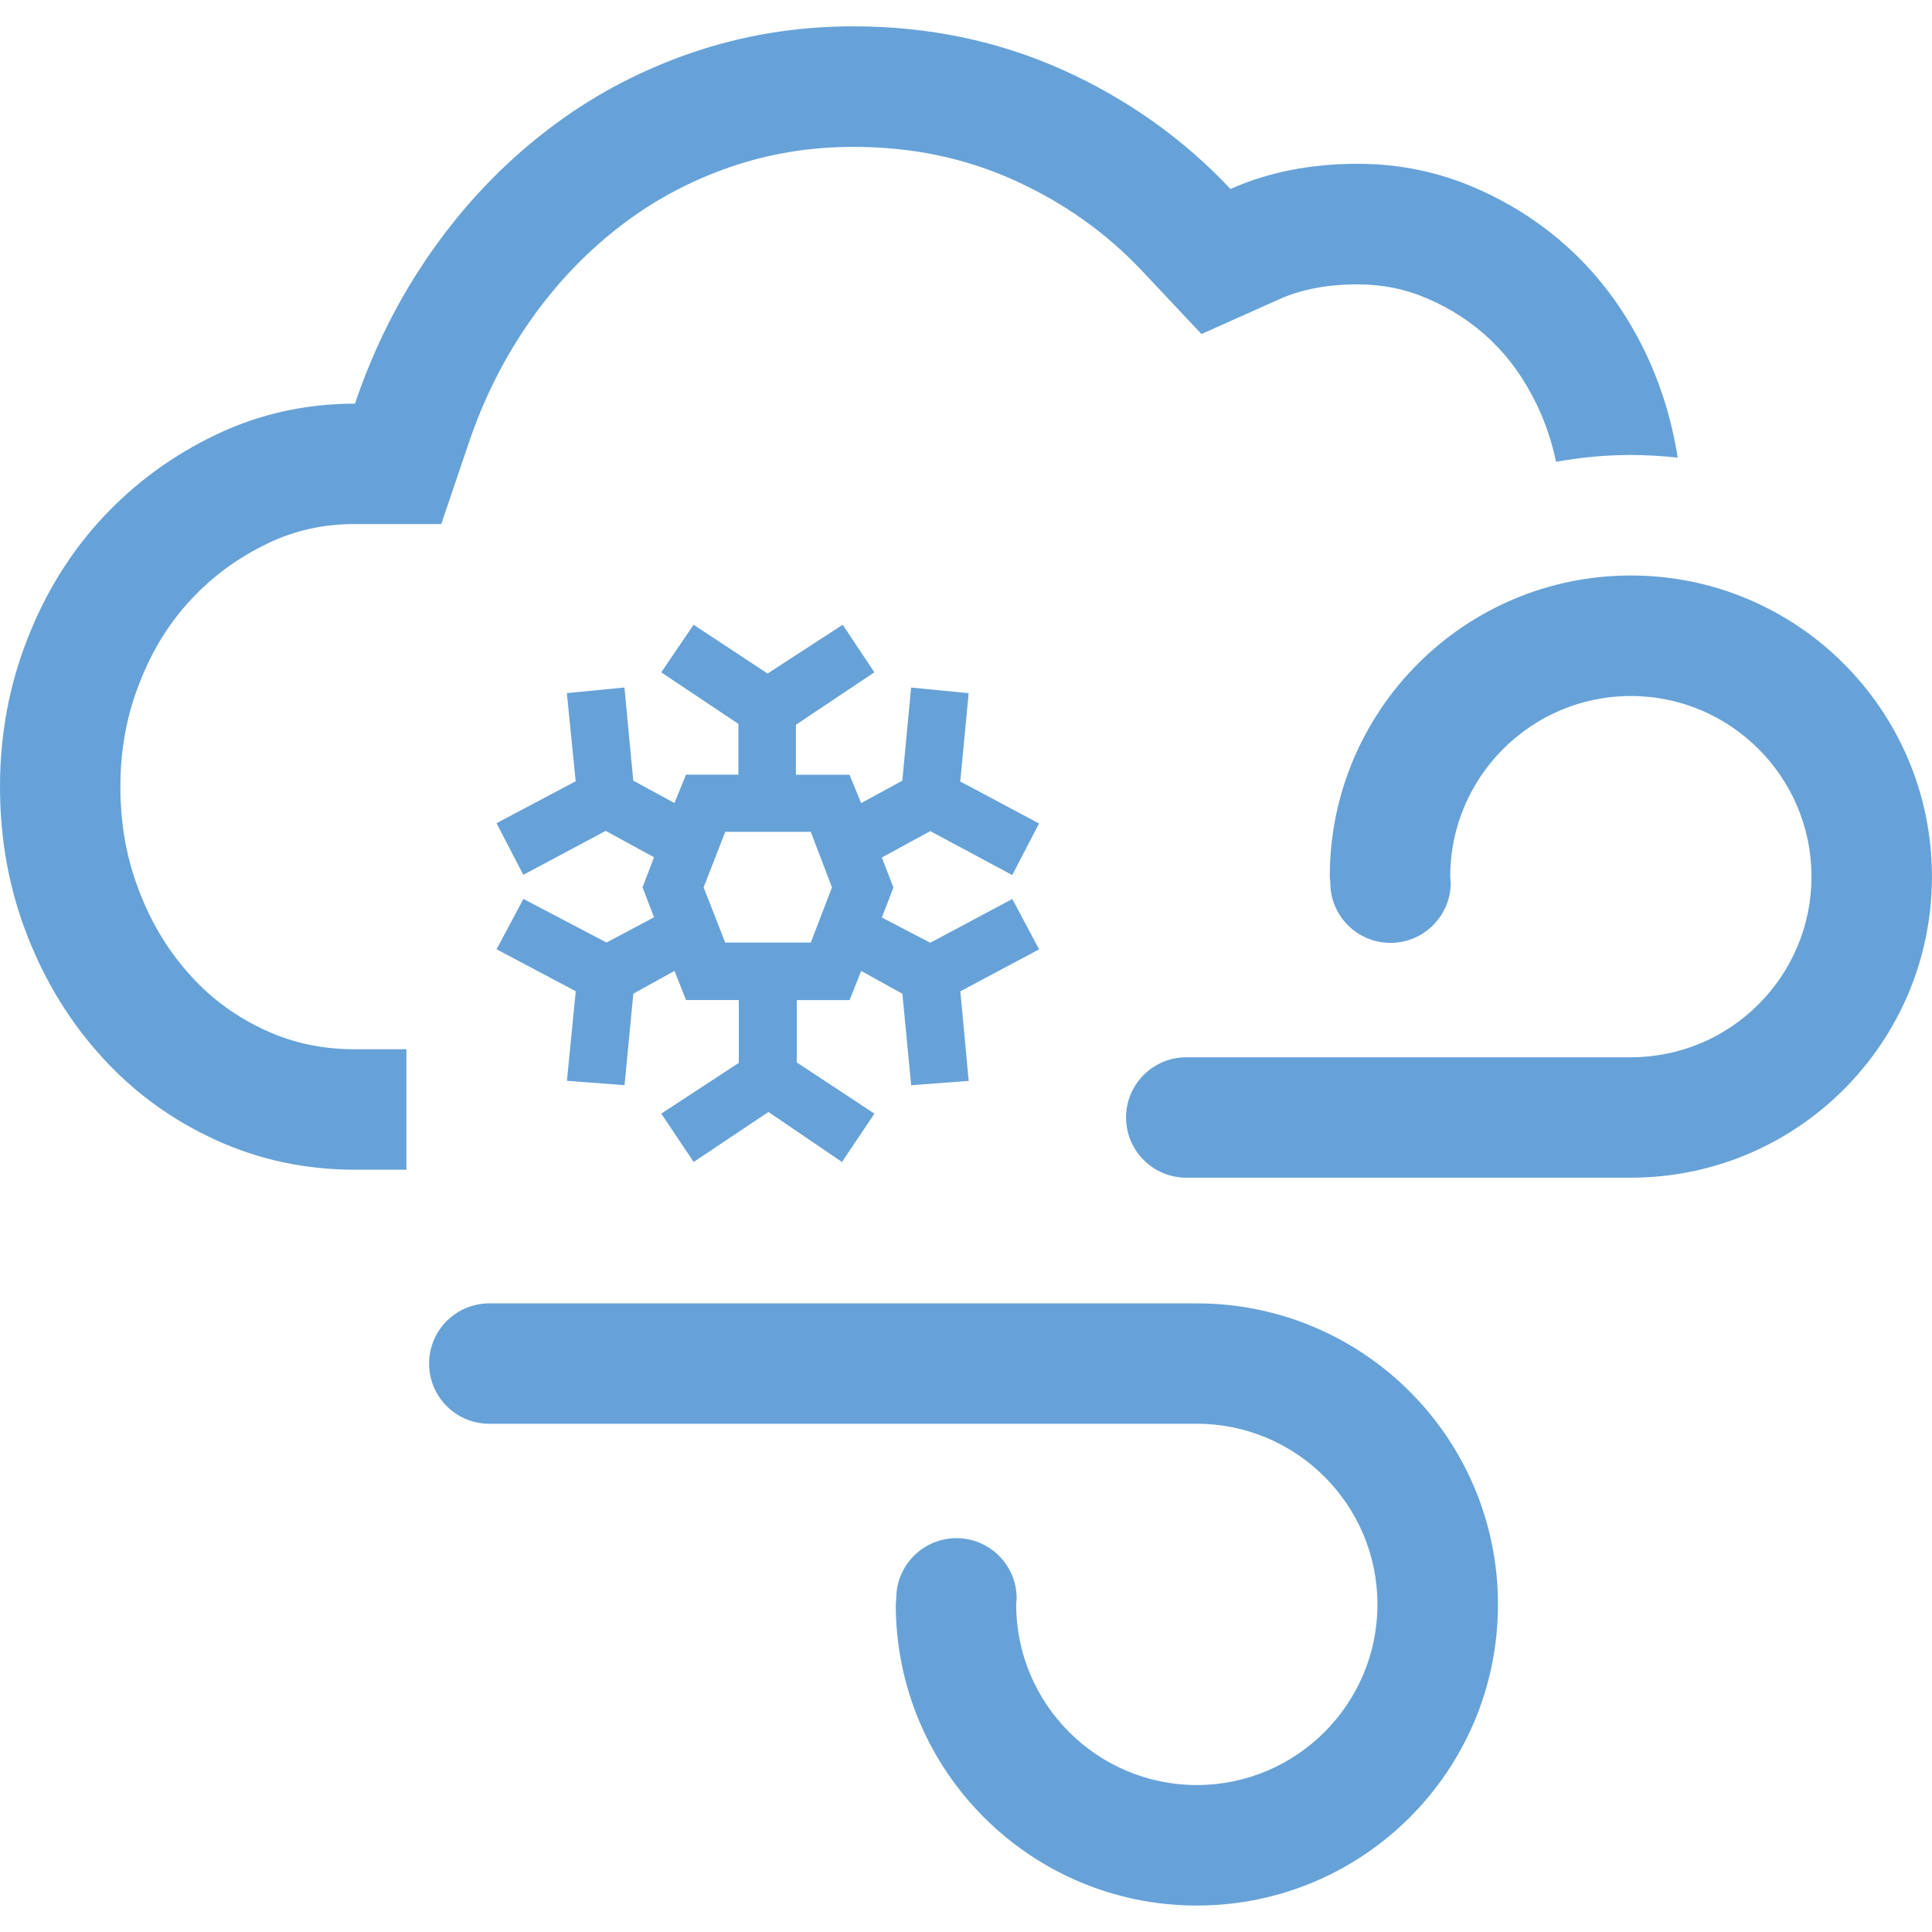 <?xml version="1.0" encoding="utf-8"?>
<!-- Generator: Adobe Illustrator 17.1.0, SVG Export Plug-In . SVG Version: 6.00 Build 0)  -->
<!DOCTYPE svg PUBLIC "-//W3C//DTD SVG 1.1//EN" "http://www.w3.org/Graphics/SVG/1.1/DTD/svg11.dtd">
<svg version="1.1" id="Layer_1" xmlns="http://www.w3.org/2000/svg" xmlns:xlink="http://www.w3.org/1999/xlink" x="0px" y="0px" viewBox="0 0 32 32" style="enable-background:new 0 0 32 32;" xml:space="preserve" width="32px" height="32px" fill="#333">
<g>
	<path style="fill:#66A2D8;" d="M6.733,17.379H5.879c-0.535,0-1.016-0.101-1.471-0.309c-0.481-0.219-0.884-0.51-1.235-0.893
		c-0.369-0.402-0.65-0.858-0.859-1.396c-0.216-0.549-0.32-1.119-0.32-1.751c0-0.616,0.104-1.178,0.317-1.718
		c0.21-0.541,0.488-0.99,0.853-1.382C3.527,9.54,3.945,9.235,4.44,8.998C4.886,8.784,5.357,8.68,5.879,8.68h1.43l0.459-1.355
		c0.248-0.731,0.59-1.41,1.017-2.017C9.213,4.7,9.696,4.192,10.261,3.754c0.543-0.421,1.152-0.75,1.812-0.98
		c0.66-0.229,1.335-0.341,2.062-0.341c0.963,0,1.831,0.179,2.652,0.547c0.832,0.376,1.534,0.873,2.141,1.519l0.972,1.034l1.296-0.58
		c0.361-0.161,0.795-0.243,1.29-0.243c0.415,0,0.795,0.078,1.164,0.238c0.404,0.176,0.749,0.404,1.054,0.698
		c0.303,0.292,0.548,0.638,0.751,1.058c0.142,0.296,0.247,0.608,0.318,0.945c0.403-0.073,0.817-0.113,1.24-0.113
		c0.262,0,0.52,0.016,0.775,0.044c-0.098-0.62-0.276-1.201-0.536-1.743c-0.302-0.628-0.689-1.171-1.164-1.629
		c-0.475-0.457-1.022-0.821-1.642-1.091c-0.62-0.27-1.271-0.404-1.96-0.404c-0.781,0-1.485,0.14-2.105,0.417
		c-0.785-0.834-1.711-1.491-2.779-1.973c-1.072-0.48-2.228-0.721-3.468-0.721c-0.949,0-1.853,0.151-2.718,0.452
		c-0.869,0.302-1.661,0.731-2.377,1.286c-0.72,0.557-1.347,1.217-1.887,1.985S6.189,5.771,5.879,6.686
		c-0.815,0-1.585,0.17-2.3,0.513C2.859,7.543,2.235,8,1.703,8.571C1.171,9.143,0.754,9.813,0.455,10.58
		C0.153,11.347,0,12.165,0,13.03c0,0.882,0.153,1.707,0.455,2.474c0.299,0.767,0.716,1.441,1.248,2.021
		c0.532,0.58,1.156,1.032,1.875,1.359c0.716,0.327,1.485,0.49,2.3,0.49h0.854V17.379z"/>
	<path style="fill:#66A2D8;" d="M22.034,14.62c0,0.551,0.447,0.997,0.997,0.997c0.551,0,0.997-0.447,0.997-0.997l-0.008-0.1
		c0-1.65,1.342-2.992,2.992-2.992c1.65,0,2.992,1.342,2.992,2.992s-1.342,2.992-2.992,2.992l-0.352,0h-7.012
		c-0.551,0-0.997,0.447-0.997,0.997s0.447,0.997,0.997,0.997h7.012h0.352c2.754,0,4.987-2.233,4.987-4.987s-2.233-4.987-4.987-4.987
		s-4.987,2.233-4.987,4.987L22.034,14.62z"/>
	<path style="fill:#66A2D8;" d="M14.845,26.474c0-0.551,0.447-0.997,0.997-0.997c0.551,0,0.997,0.447,0.997,0.997l-0.008,0.1
		c0,1.65,1.342,2.992,2.992,2.992c1.65,0,2.992-1.342,2.992-2.992c0-1.65-1.342-2.992-2.992-2.992l-0.352,0H8.104
		c-0.551,0-0.997-0.447-0.997-0.997c0-0.551,0.447-0.997,0.997-0.997h11.368h0.352c2.754,0,4.987,2.233,4.987,4.987
		s-2.233,4.987-4.987,4.987s-4.987-2.233-4.987-4.987L14.845,26.474z"/>
	<path style="fill:#66A2D8;" d="M16.767,14.89l0.444,0.834l-1.305,0.695l0.139,1.484l-0.953,0.072l-0.146-1.516l-0.682-0.377
		l-0.192,0.483h-0.874v1.033l1.285,0.847l-0.537,0.801l-1.218-0.828l-1.239,0.828l-0.536-0.801l1.284-0.841v-1.04h-0.874
		l-0.191-0.483l-0.682,0.377l-0.146,1.516l-0.954-0.072l0.146-1.484l-1.311-0.695l0.444-0.834l1.377,0.722l0.787-0.418l-0.191-0.497
		l0.191-0.497l-0.801-0.437l-1.364,0.728l-0.444-0.855l1.311-0.695L9.389,11.48l0.954-0.093l0.146,1.543l0.682,0.371l0.191-0.47
		h0.868V11.99l-1.278-0.854l0.536-0.788l1.225,0.808l1.245-0.808l0.524,0.788l-1.299,0.868v0.828h0.888l0.192,0.47l0.682-0.371
		l0.146-1.543l0.953,0.093l-0.139,1.463l1.305,0.695l-0.444,0.855l-1.358-0.728l-0.802,0.437l0.192,0.497l-0.192,0.497l0.802,0.418
		L16.767,14.89z M13.429,15.612l0.351-0.914l-0.351-0.92h-1.417l-0.358,0.92l0.358,0.914H13.429z"/>
</g>
</svg>
